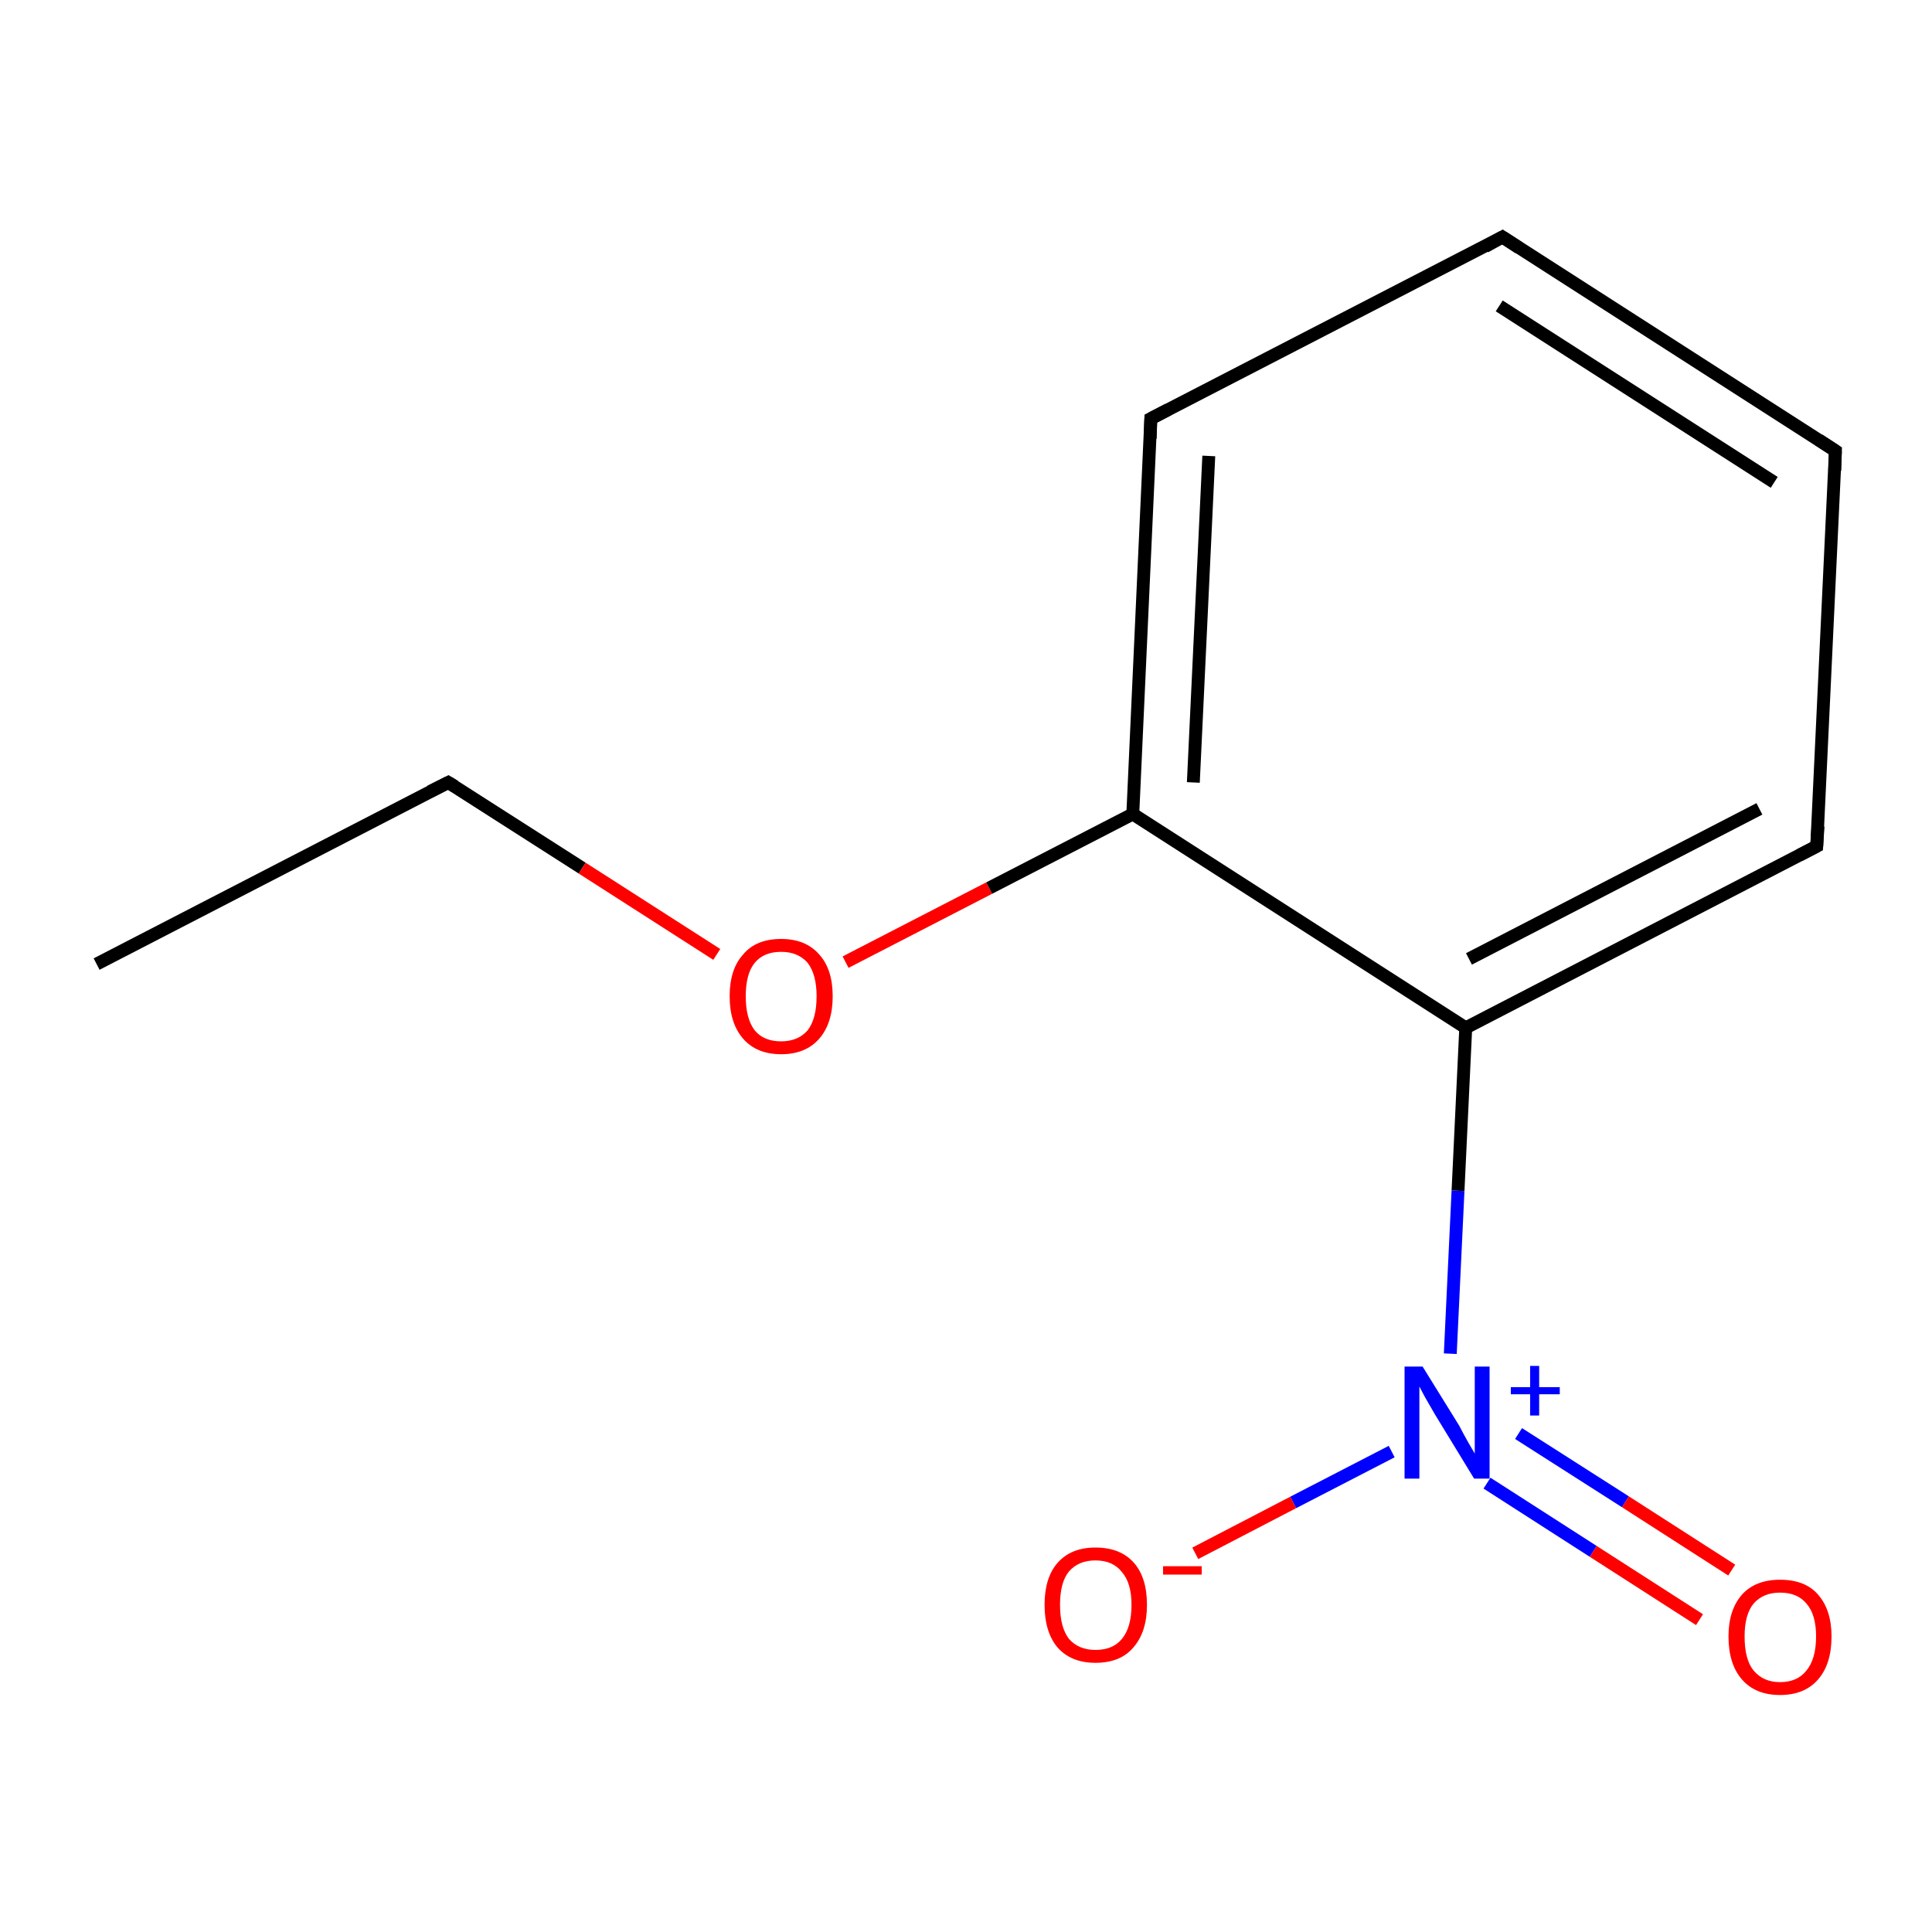 <?xml version='1.0' encoding='iso-8859-1'?>
<svg version='1.1' baseProfile='full'
              xmlns='http://www.w3.org/2000/svg'
                      xmlns:rdkit='http://www.rdkit.org/xml'
                      xmlns:xlink='http://www.w3.org/1999/xlink'
                  xml:space='preserve'
width='300px' height='300px' viewBox='0 0 300 300'>
<!-- END OF HEADER -->
<rect style='opacity:1.0;fill:#FFFFFF;stroke:none' width='300.0' height='300.0' x='0.0' y='0.0'> </rect>
<path class='bond-0 atom-0 atom-1' d='M 15.0,149.7 L 69.6,121.5' style='fill:none;fill-rule:evenodd;stroke:#000000;stroke-width:2.0px;stroke-linecap:butt;stroke-linejoin:miter;stroke-opacity:1' />
<path class='bond-1 atom-1 atom-2' d='M 69.6,121.5 L 90.4,134.8' style='fill:none;fill-rule:evenodd;stroke:#000000;stroke-width:2.0px;stroke-linecap:butt;stroke-linejoin:miter;stroke-opacity:1' />
<path class='bond-1 atom-1 atom-2' d='M 90.4,134.8 L 111.3,148.2' style='fill:none;fill-rule:evenodd;stroke:#FF0000;stroke-width:2.0px;stroke-linecap:butt;stroke-linejoin:miter;stroke-opacity:1' />
<path class='bond-2 atom-2 atom-3' d='M 131.3,149.4 L 153.6,137.9' style='fill:none;fill-rule:evenodd;stroke:#FF0000;stroke-width:2.0px;stroke-linecap:butt;stroke-linejoin:miter;stroke-opacity:1' />
<path class='bond-2 atom-2 atom-3' d='M 153.6,137.9 L 175.9,126.4' style='fill:none;fill-rule:evenodd;stroke:#000000;stroke-width:2.0px;stroke-linecap:butt;stroke-linejoin:miter;stroke-opacity:1' />
<path class='bond-3 atom-3 atom-4' d='M 175.9,126.4 L 178.7,65.0' style='fill:none;fill-rule:evenodd;stroke:#000000;stroke-width:2.0px;stroke-linecap:butt;stroke-linejoin:miter;stroke-opacity:1' />
<path class='bond-3 atom-3 atom-4' d='M 185.3,121.5 L 187.7,70.8' style='fill:none;fill-rule:evenodd;stroke:#000000;stroke-width:2.0px;stroke-linecap:butt;stroke-linejoin:miter;stroke-opacity:1' />
<path class='bond-4 atom-4 atom-5' d='M 178.7,65.0 L 233.3,36.8' style='fill:none;fill-rule:evenodd;stroke:#000000;stroke-width:2.0px;stroke-linecap:butt;stroke-linejoin:miter;stroke-opacity:1' />
<path class='bond-5 atom-5 atom-6' d='M 233.3,36.8 L 285.0,70.0' style='fill:none;fill-rule:evenodd;stroke:#000000;stroke-width:2.0px;stroke-linecap:butt;stroke-linejoin:miter;stroke-opacity:1' />
<path class='bond-5 atom-5 atom-6' d='M 232.8,47.5 L 275.5,74.9' style='fill:none;fill-rule:evenodd;stroke:#000000;stroke-width:2.0px;stroke-linecap:butt;stroke-linejoin:miter;stroke-opacity:1' />
<path class='bond-6 atom-6 atom-7' d='M 285.0,70.0 L 282.1,131.4' style='fill:none;fill-rule:evenodd;stroke:#000000;stroke-width:2.0px;stroke-linecap:butt;stroke-linejoin:miter;stroke-opacity:1' />
<path class='bond-7 atom-7 atom-8' d='M 282.1,131.4 L 227.6,159.6' style='fill:none;fill-rule:evenodd;stroke:#000000;stroke-width:2.0px;stroke-linecap:butt;stroke-linejoin:miter;stroke-opacity:1' />
<path class='bond-7 atom-7 atom-8' d='M 273.2,125.6 L 228.1,148.9' style='fill:none;fill-rule:evenodd;stroke:#000000;stroke-width:2.0px;stroke-linecap:butt;stroke-linejoin:miter;stroke-opacity:1' />
<path class='bond-8 atom-8 atom-9' d='M 227.6,159.6 L 226.4,184.9' style='fill:none;fill-rule:evenodd;stroke:#000000;stroke-width:2.0px;stroke-linecap:butt;stroke-linejoin:miter;stroke-opacity:1' />
<path class='bond-8 atom-8 atom-9' d='M 226.4,184.9 L 225.2,210.2' style='fill:none;fill-rule:evenodd;stroke:#0000FF;stroke-width:2.0px;stroke-linecap:butt;stroke-linejoin:miter;stroke-opacity:1' />
<path class='bond-9 atom-9 atom-10' d='M 230.9,230.3 L 247.4,240.9' style='fill:none;fill-rule:evenodd;stroke:#0000FF;stroke-width:2.0px;stroke-linecap:butt;stroke-linejoin:miter;stroke-opacity:1' />
<path class='bond-9 atom-9 atom-10' d='M 247.4,240.9 L 263.9,251.5' style='fill:none;fill-rule:evenodd;stroke:#FF0000;stroke-width:2.0px;stroke-linecap:butt;stroke-linejoin:miter;stroke-opacity:1' />
<path class='bond-9 atom-9 atom-10' d='M 235.8,222.6 L 252.4,233.2' style='fill:none;fill-rule:evenodd;stroke:#0000FF;stroke-width:2.0px;stroke-linecap:butt;stroke-linejoin:miter;stroke-opacity:1' />
<path class='bond-9 atom-9 atom-10' d='M 252.4,233.2 L 268.9,243.8' style='fill:none;fill-rule:evenodd;stroke:#FF0000;stroke-width:2.0px;stroke-linecap:butt;stroke-linejoin:miter;stroke-opacity:1' />
<path class='bond-10 atom-9 atom-11' d='M 216.1,225.4 L 200.8,233.3' style='fill:none;fill-rule:evenodd;stroke:#0000FF;stroke-width:2.0px;stroke-linecap:butt;stroke-linejoin:miter;stroke-opacity:1' />
<path class='bond-10 atom-9 atom-11' d='M 200.8,233.3 L 185.6,241.2' style='fill:none;fill-rule:evenodd;stroke:#FF0000;stroke-width:2.0px;stroke-linecap:butt;stroke-linejoin:miter;stroke-opacity:1' />
<path class='bond-11 atom-8 atom-3' d='M 227.6,159.6 L 175.9,126.4' style='fill:none;fill-rule:evenodd;stroke:#000000;stroke-width:2.0px;stroke-linecap:butt;stroke-linejoin:miter;stroke-opacity:1' />
<path d='M 66.8,122.9 L 69.6,121.5 L 70.6,122.1' style='fill:none;stroke:#000000;stroke-width:2.0px;stroke-linecap:butt;stroke-linejoin:miter;stroke-miterlimit:10;stroke-opacity:1;' />
<path d='M 178.6,68.1 L 178.7,65.0 L 181.4,63.6' style='fill:none;stroke:#000000;stroke-width:2.0px;stroke-linecap:butt;stroke-linejoin:miter;stroke-miterlimit:10;stroke-opacity:1;' />
<path d='M 230.6,38.3 L 233.3,36.8 L 235.9,38.5' style='fill:none;stroke:#000000;stroke-width:2.0px;stroke-linecap:butt;stroke-linejoin:miter;stroke-miterlimit:10;stroke-opacity:1;' />
<path d='M 282.4,68.3 L 285.0,70.0 L 284.9,73.1' style='fill:none;stroke:#000000;stroke-width:2.0px;stroke-linecap:butt;stroke-linejoin:miter;stroke-miterlimit:10;stroke-opacity:1;' />
<path d='M 282.3,128.3 L 282.1,131.4 L 279.4,132.8' style='fill:none;stroke:#000000;stroke-width:2.0px;stroke-linecap:butt;stroke-linejoin:miter;stroke-miterlimit:10;stroke-opacity:1;' />
<path class='atom-2' d='M 113.3 154.7
Q 113.3 150.5, 115.4 148.2
Q 117.4 145.8, 121.3 145.8
Q 125.1 145.8, 127.2 148.2
Q 129.3 150.5, 129.3 154.7
Q 129.3 158.9, 127.2 161.3
Q 125.1 163.7, 121.3 163.7
Q 117.5 163.7, 115.4 161.3
Q 113.3 158.9, 113.3 154.7
M 121.3 161.7
Q 123.9 161.7, 125.4 160.0
Q 126.8 158.2, 126.8 154.7
Q 126.8 151.3, 125.4 149.5
Q 123.9 147.8, 121.3 147.8
Q 118.6 147.8, 117.2 149.5
Q 115.8 151.2, 115.8 154.7
Q 115.8 158.2, 117.2 160.0
Q 118.6 161.7, 121.3 161.7
' fill='#FF0000'/>
<path class='atom-9' d='M 220.9 212.2
L 226.6 221.4
Q 227.1 222.4, 228.0 224.0
Q 229.0 225.7, 229.0 225.7
L 229.0 212.2
L 231.3 212.2
L 231.3 229.6
L 228.9 229.6
L 222.8 219.6
Q 222.1 218.4, 221.3 217.0
Q 220.6 215.7, 220.4 215.3
L 220.4 229.6
L 218.1 229.6
L 218.1 212.2
L 220.9 212.2
' fill='#0000FF'/>
<path class='atom-9' d='M 234.6 215.4
L 237.6 215.4
L 237.6 212.1
L 239.0 212.1
L 239.0 215.4
L 242.2 215.4
L 242.2 216.5
L 239.0 216.5
L 239.0 219.8
L 237.6 219.8
L 237.6 216.5
L 234.6 216.5
L 234.6 215.4
' fill='#0000FF'/>
<path class='atom-10' d='M 268.4 254.1
Q 268.4 250.0, 270.5 247.6
Q 272.6 245.3, 276.4 245.3
Q 280.3 245.3, 282.3 247.6
Q 284.4 250.0, 284.4 254.1
Q 284.4 258.4, 282.3 260.8
Q 280.2 263.2, 276.4 263.2
Q 272.6 263.2, 270.5 260.8
Q 268.4 258.4, 268.4 254.1
M 276.4 261.2
Q 279.1 261.2, 280.5 259.4
Q 282.0 257.6, 282.0 254.1
Q 282.0 250.7, 280.5 249.0
Q 279.1 247.3, 276.4 247.3
Q 273.8 247.3, 272.3 249.0
Q 270.9 250.7, 270.9 254.1
Q 270.9 257.7, 272.3 259.4
Q 273.8 261.2, 276.4 261.2
' fill='#FF0000'/>
<path class='atom-11' d='M 162.2 249.2
Q 162.2 245.0, 164.2 242.7
Q 166.3 240.3, 170.1 240.3
Q 174.0 240.3, 176.1 242.7
Q 178.1 245.0, 178.1 249.2
Q 178.1 253.4, 176.0 255.8
Q 174.0 258.2, 170.1 258.2
Q 166.3 258.2, 164.2 255.8
Q 162.2 253.4, 162.2 249.2
M 170.1 256.2
Q 172.8 256.2, 174.2 254.5
Q 175.7 252.7, 175.7 249.2
Q 175.7 245.8, 174.2 244.1
Q 172.8 242.3, 170.1 242.3
Q 167.5 242.3, 166.0 244.0
Q 164.6 245.7, 164.6 249.2
Q 164.6 252.7, 166.0 254.5
Q 167.5 256.2, 170.1 256.2
' fill='#FF0000'/>
<path class='atom-11' d='M 180.6 243.2
L 186.6 243.2
L 186.6 244.5
L 180.6 244.5
L 180.6 243.2
' fill='#FF0000'/>
</svg>
